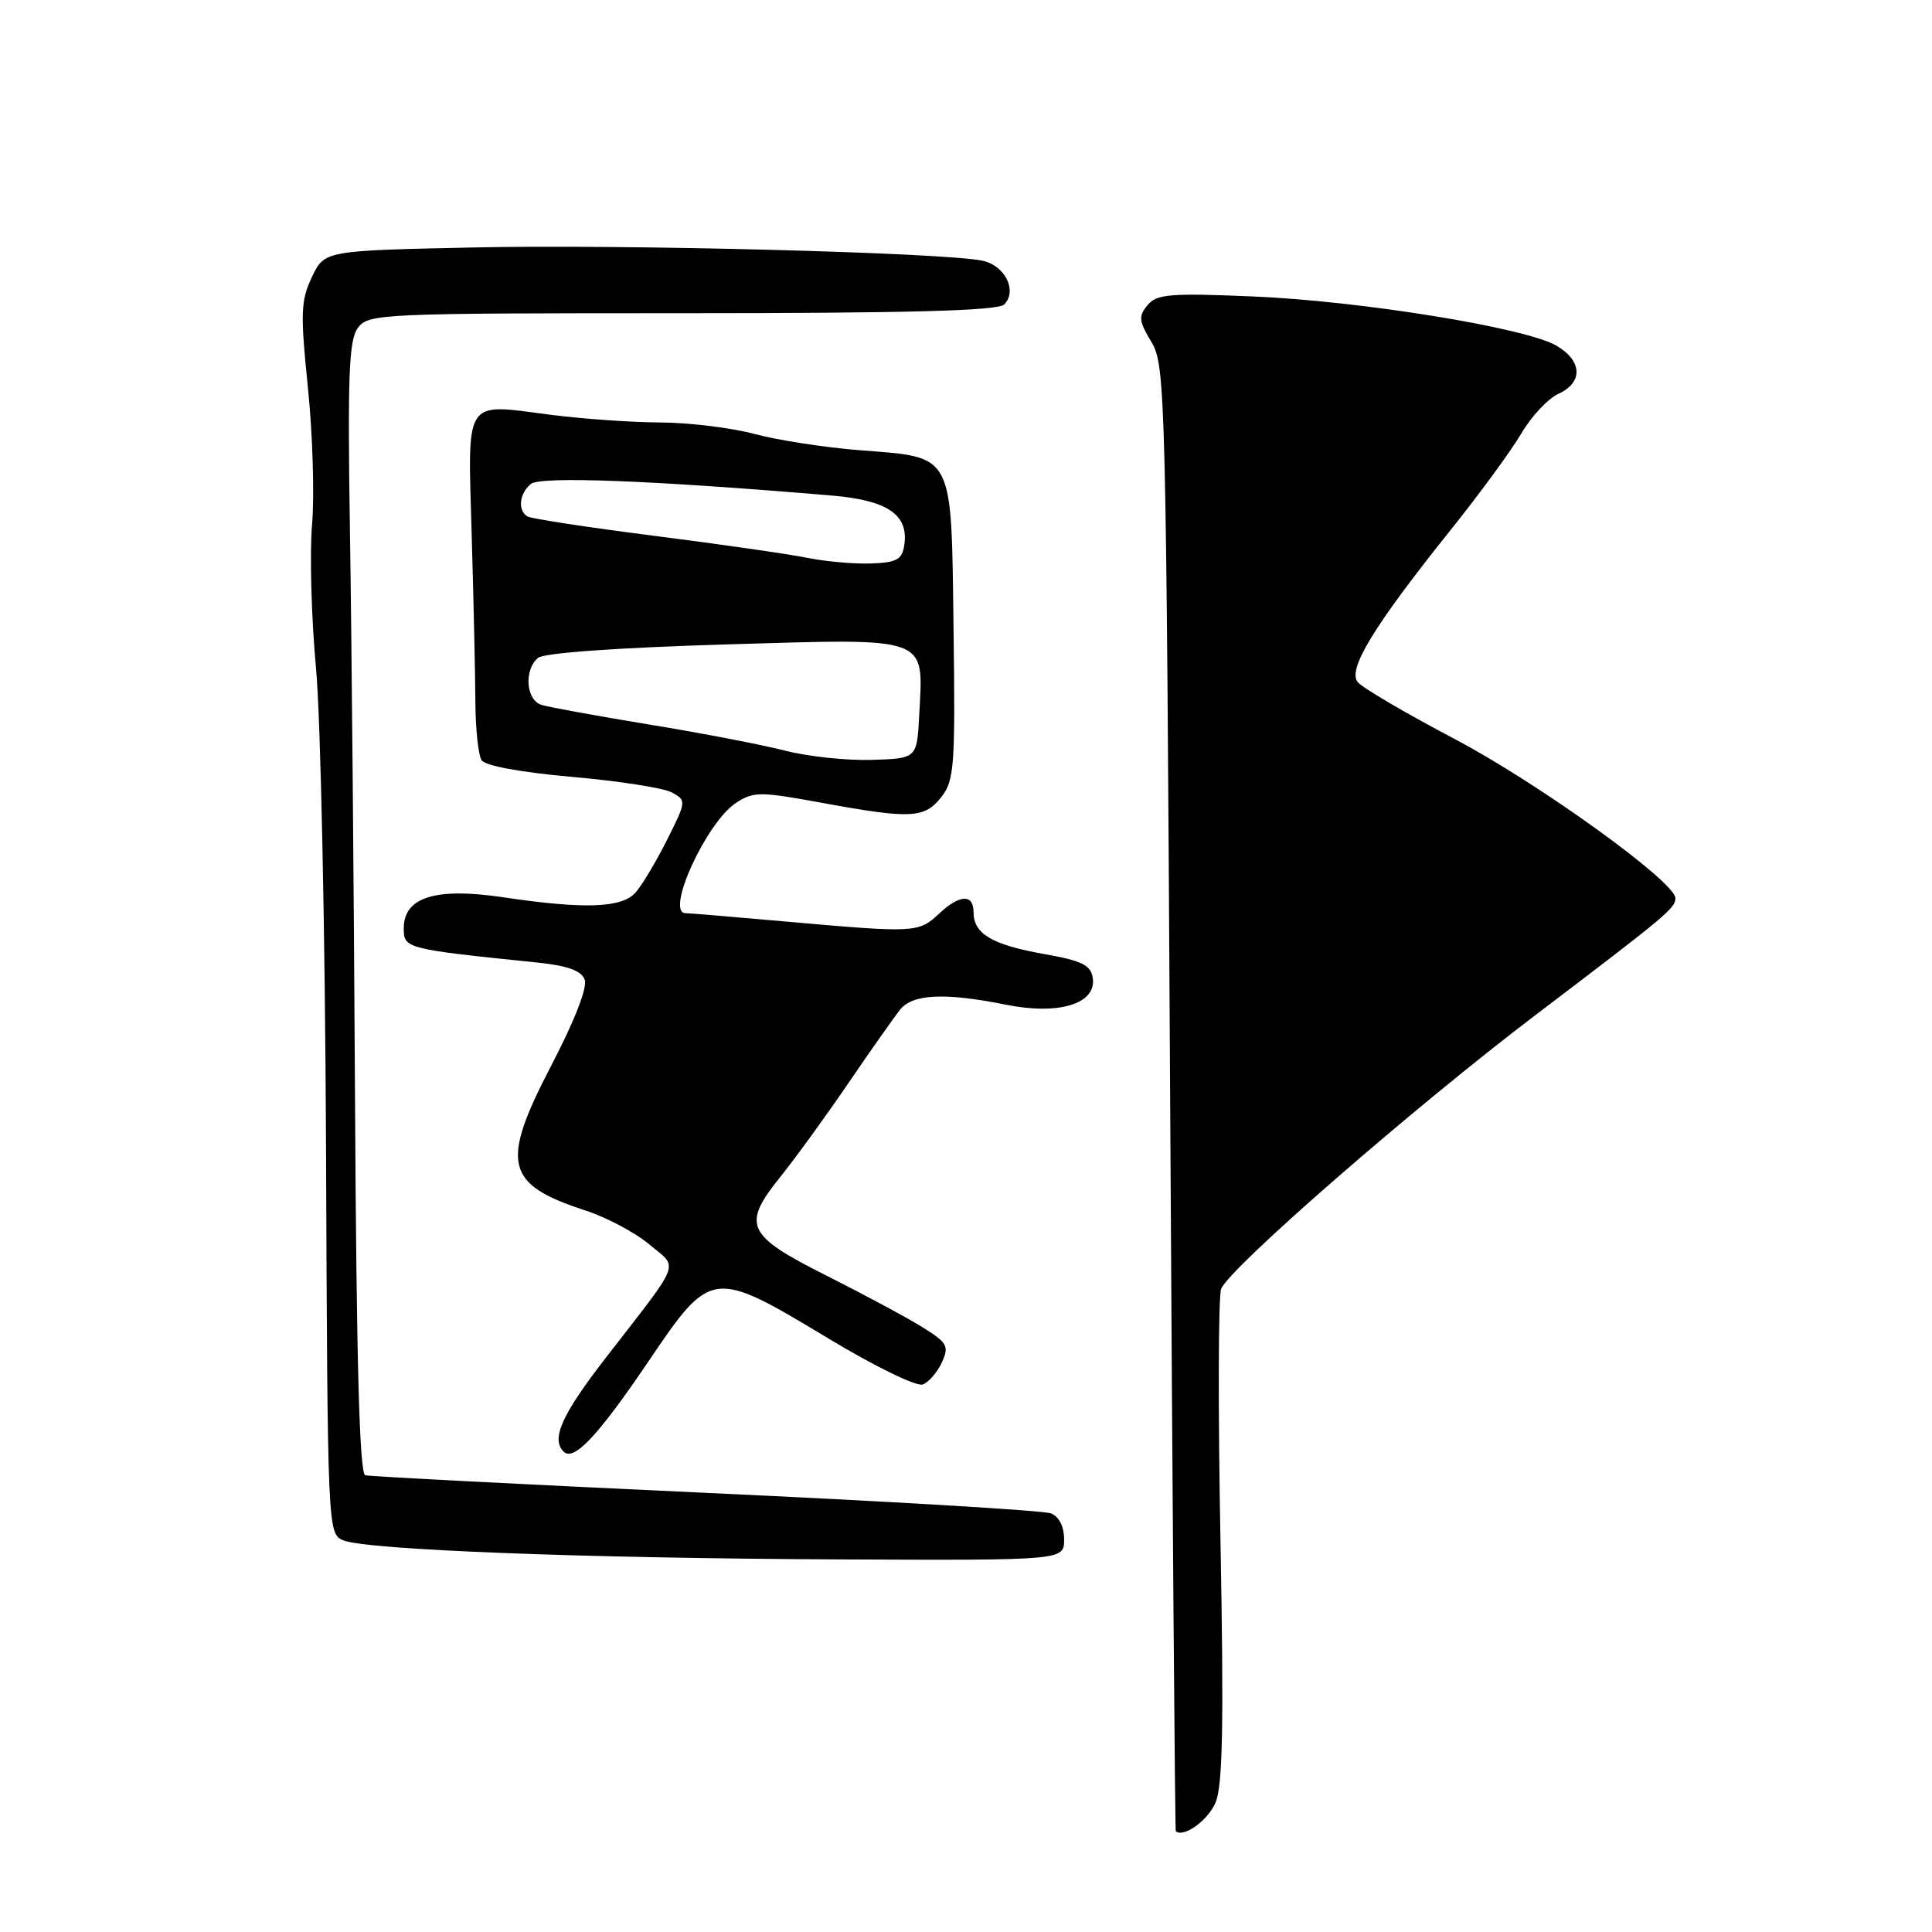 <?xml version="1.0" encoding="UTF-8" standalone="no"?>
<!DOCTYPE svg PUBLIC "-//W3C//DTD SVG 1.1//EN" "http://www.w3.org/Graphics/SVG/1.1/DTD/svg11.dtd" >
<svg xmlns="http://www.w3.org/2000/svg" xmlns:xlink="http://www.w3.org/1999/xlink" version="1.1" viewBox="0 0 256 256">
 <g >
 <path fill="currentColor"
d=" M 161.08 238.82 C 162.02 236.54 162.17 228.23 161.72 204.16 C 161.39 186.75 161.43 171.73 161.81 170.78 C 162.94 167.99 187.31 146.76 203.50 134.47 C 220.87 121.28 222.00 120.34 222.00 119.01 C 222.00 116.85 203.86 103.78 192.77 97.93 C 186.32 94.54 180.53 91.14 179.91 90.39 C 178.52 88.71 182.01 82.98 192.22 70.22 C 196.06 65.43 200.28 59.66 201.60 57.41 C 202.92 55.16 205.13 52.81 206.50 52.18 C 209.79 50.68 209.68 47.83 206.25 45.81 C 202.20 43.43 180.34 39.88 165.98 39.28 C 155.03 38.82 153.28 38.96 152.05 40.44 C 150.83 41.91 150.90 42.55 152.57 45.32 C 154.43 48.38 154.52 52.02 155.05 145.50 C 155.35 198.85 155.69 242.57 155.80 242.66 C 156.90 243.51 160.09 241.19 161.08 238.82 Z  M 141.00 203.99 C 141.00 202.27 140.33 200.95 139.25 200.53 C 138.29 200.15 117.70 198.92 93.50 197.81 C 69.30 196.69 49.01 195.64 48.40 195.48 C 47.63 195.27 47.23 180.41 47.04 145.34 C 46.89 117.93 46.59 84.23 46.37 70.46 C 46.05 49.84 46.23 45.07 47.41 43.46 C 48.79 41.57 50.29 41.50 90.37 41.50 C 120.32 41.50 132.22 41.18 133.05 40.35 C 134.84 38.56 133.20 35.20 130.20 34.55 C 125.24 33.47 82.75 32.36 62.75 32.79 C 42.99 33.21 42.99 33.21 41.32 36.73 C 39.85 39.84 39.79 41.51 40.80 51.37 C 41.43 57.49 41.68 65.65 41.35 69.50 C 41.02 73.35 41.26 81.90 41.87 88.50 C 42.49 95.11 43.08 123.58 43.20 151.86 C 43.40 202.60 43.42 203.24 45.45 204.09 C 48.46 205.37 77.36 206.48 111.25 206.63 C 141.00 206.76 141.00 206.76 141.00 203.99 Z  M 85.85 180.50 C 94.25 168.08 94.35 168.07 109.83 177.39 C 115.91 181.06 121.46 183.76 122.27 183.45 C 123.07 183.14 124.22 181.82 124.81 180.51 C 125.79 178.37 125.53 177.91 122.20 175.84 C 120.16 174.58 114.45 171.51 109.50 169.02 C 98.86 163.67 98.24 162.34 103.44 155.89 C 105.38 153.48 109.43 147.90 112.43 143.50 C 115.43 139.10 118.52 134.71 119.30 133.75 C 120.97 131.70 125.23 131.51 133.31 133.13 C 140.31 134.54 145.29 133.01 144.80 129.61 C 144.55 127.88 143.41 127.31 138.28 126.40 C 131.43 125.18 129.00 123.73 129.00 120.88 C 129.00 118.41 127.16 118.50 124.39 121.10 C 121.74 123.59 121.20 123.62 104.60 122.15 C 97.51 121.52 91.32 121.00 90.85 121.00 C 88.09 121.00 93.58 108.98 97.52 106.39 C 99.84 104.87 100.69 104.87 108.91 106.38 C 120.73 108.54 122.50 108.45 124.73 105.61 C 126.45 103.43 126.59 101.51 126.35 83.36 C 126.04 59.70 126.54 60.65 113.83 59.65 C 109.25 59.29 103.03 58.32 100.00 57.51 C 96.97 56.69 91.35 56.00 87.50 55.98 C 83.65 55.96 77.14 55.50 73.04 54.97 C 61.36 53.45 61.98 52.52 62.50 70.81 C 62.75 79.44 62.97 89.42 62.99 93.00 C 63.01 96.58 63.38 100.05 63.81 100.73 C 64.28 101.47 69.02 102.34 75.79 102.94 C 81.94 103.48 87.89 104.40 88.99 104.99 C 90.97 106.06 90.97 106.14 88.39 111.28 C 86.95 114.15 85.08 117.29 84.23 118.25 C 82.41 120.32 77.46 120.50 66.65 118.89 C 57.69 117.56 53.50 118.88 53.50 123.01 C 53.50 125.69 53.75 125.75 71.17 127.54 C 75.17 127.95 77.02 128.61 77.47 129.79 C 77.87 130.82 76.16 135.21 73.03 141.22 C 66.28 154.19 66.93 156.93 77.56 160.39 C 80.34 161.29 84.15 163.31 86.02 164.88 C 89.94 168.15 90.48 166.73 80.25 179.94 C 74.45 187.43 73.00 190.66 74.67 192.34 C 76.02 193.69 79.21 190.30 85.85 180.50 Z  M 104.00 99.46 C 100.97 98.68 92.88 97.12 86.00 96.00 C 79.12 94.87 72.71 93.70 71.75 93.40 C 69.69 92.77 69.40 88.74 71.30 87.17 C 72.09 86.51 81.85 85.82 96.18 85.39 C 123.46 84.59 122.35 84.18 121.80 94.78 C 121.50 100.50 121.50 100.50 115.50 100.69 C 112.20 100.79 107.03 100.24 104.00 99.46 Z  M 107.00 73.92 C 104.53 73.42 95.36 72.10 86.63 70.99 C 77.91 69.88 70.37 68.73 69.88 68.43 C 68.57 67.62 68.81 65.40 70.34 64.13 C 71.61 63.08 86.26 63.64 110.20 65.66 C 117.59 66.29 120.40 68.18 119.83 72.17 C 119.55 74.13 118.87 74.53 115.50 74.66 C 113.30 74.75 109.47 74.42 107.00 73.92 Z "/>
</g>
</svg>